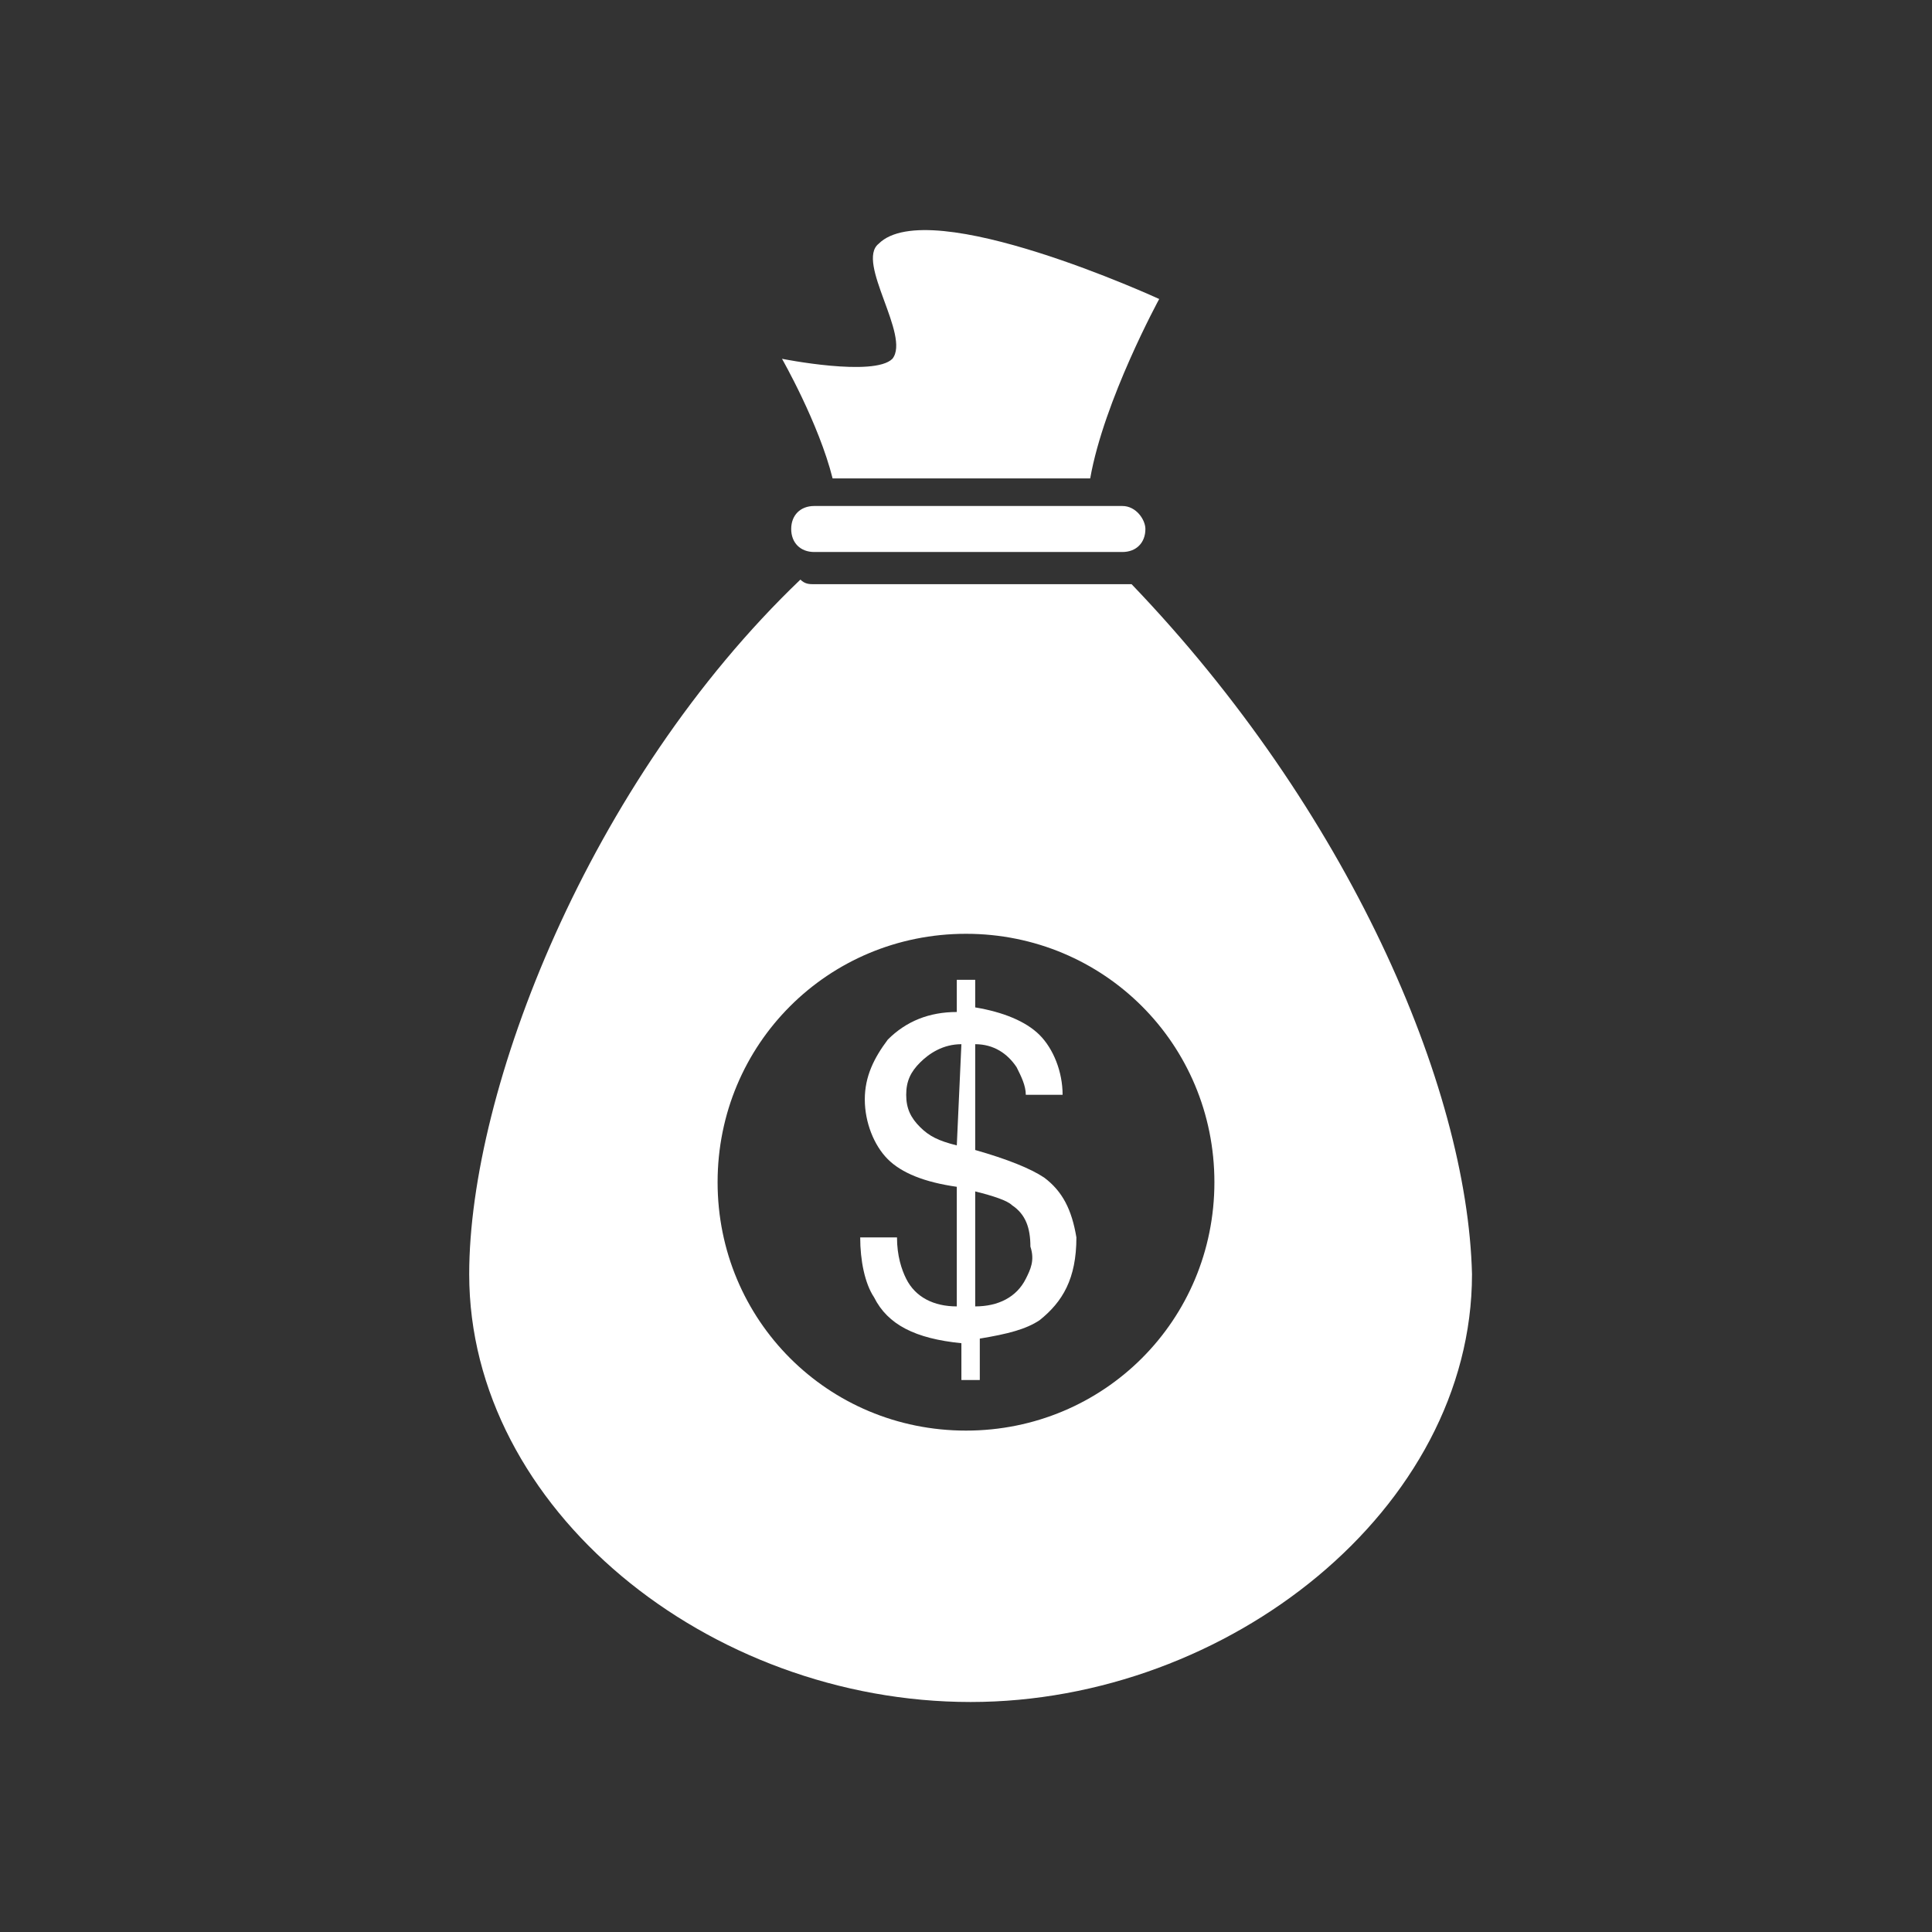 <?xml version="1.0" encoding="utf-8"?>
<!-- Generator: Adobe Illustrator 23.0.5, SVG Export Plug-In . SVG Version: 6.00 Build 0)  -->
<svg version="1.1" id="Layer_1" xmlns="http://www.w3.org/2000/svg" xmlns:xlink="http://www.w3.org/1999/xlink" x="0px" y="0px"
	 viewBox="0 0 42 42" style="enable-background:new 0 0 42 42;" xml:space="preserve">
<rect x="0" y="0" width="42" height="42" fill="#333333" stroke="none"/>
<style type="text/css">
	.st0{fill:#FFFFFF;}
</style>
<g>
	<path class="st0" d="M17.7,12h6.7c0.3,0,0.5-0.2,0.5-0.5c0-0.2-0.2-0.5-0.5-0.5h-6.7c-0.3,0-0.5,0.2-0.5,0.5
		C17.2,11.8,17.4,12,17.7,12z"/>
	<path class="st0" d="M23.7,10.4c0.3-1.7,1.5-3.9,1.5-3.9s-5-2.3-6.1-1.2c-0.5,0.4,0.7,2,0.3,2.5c-0.4,0.4-2.4,0-2.4,0
		s0.8,1.4,1.1,2.6H23.7z"/>
	<path class="st0" d="M24.6,12.7c-0.1,0-0.1,0-0.2,0h-6.7c-0.1,0-0.2,0-0.3-0.1c-4.6,4.4-7.2,11.1-7.2,15.1c0,5.1,5.2,9.3,10.9,9.3
		c5.6,0,10.9-4.2,10.9-9.3C31.9,23.6,29.3,17.6,24.6,12.7z M21,31.1c-3,0-5.4-2.4-5.4-5.4c0-3,2.4-5.4,5.4-5.4c3,0,5.4,2.4,5.4,5.4
		C26.4,28.7,24,31.1,21,31.1z"/>
	<path class="st0" d="M22.7,25.6c-0.3-0.2-0.8-0.4-1.5-0.6v-2.3c0.4,0,0.7,0.2,0.9,0.5c0.1,0.2,0.2,0.4,0.2,0.6h0.8
		c0-0.5-0.2-1-0.5-1.3c-0.3-0.3-0.8-0.5-1.4-0.6v-0.6h-0.4V22c-0.6,0-1.1,0.2-1.5,0.6c-0.3,0.4-0.5,0.8-0.5,1.3c0,0.5,0.2,1,0.5,1.3
		c0.3,0.3,0.8,0.5,1.5,0.6v2.6c-0.5,0-0.9-0.2-1.1-0.6c-0.1-0.2-0.2-0.5-0.2-0.9h-0.8c0,0.5,0.1,1,0.3,1.3c0.3,0.6,0.9,0.9,1.9,1V30
		h0.4v-0.9c0.6-0.1,1-0.2,1.3-0.4c0.5-0.4,0.8-0.9,0.8-1.8C23.3,26.3,23.1,25.9,22.7,25.6z M20.8,24.9c-0.4-0.1-0.6-0.2-0.8-0.4
		c-0.2-0.2-0.3-0.4-0.3-0.7c0-0.3,0.1-0.5,0.3-0.7c0.2-0.2,0.5-0.4,0.9-0.4L20.8,24.9z M22.3,27.8c-0.2,0.4-0.6,0.6-1.1,0.6v-2.5
		c0.4,0.1,0.7,0.2,0.8,0.3c0.3,0.2,0.4,0.5,0.4,0.9C22.5,27.4,22.4,27.6,22.3,27.8z"/>
</g>
</svg>
